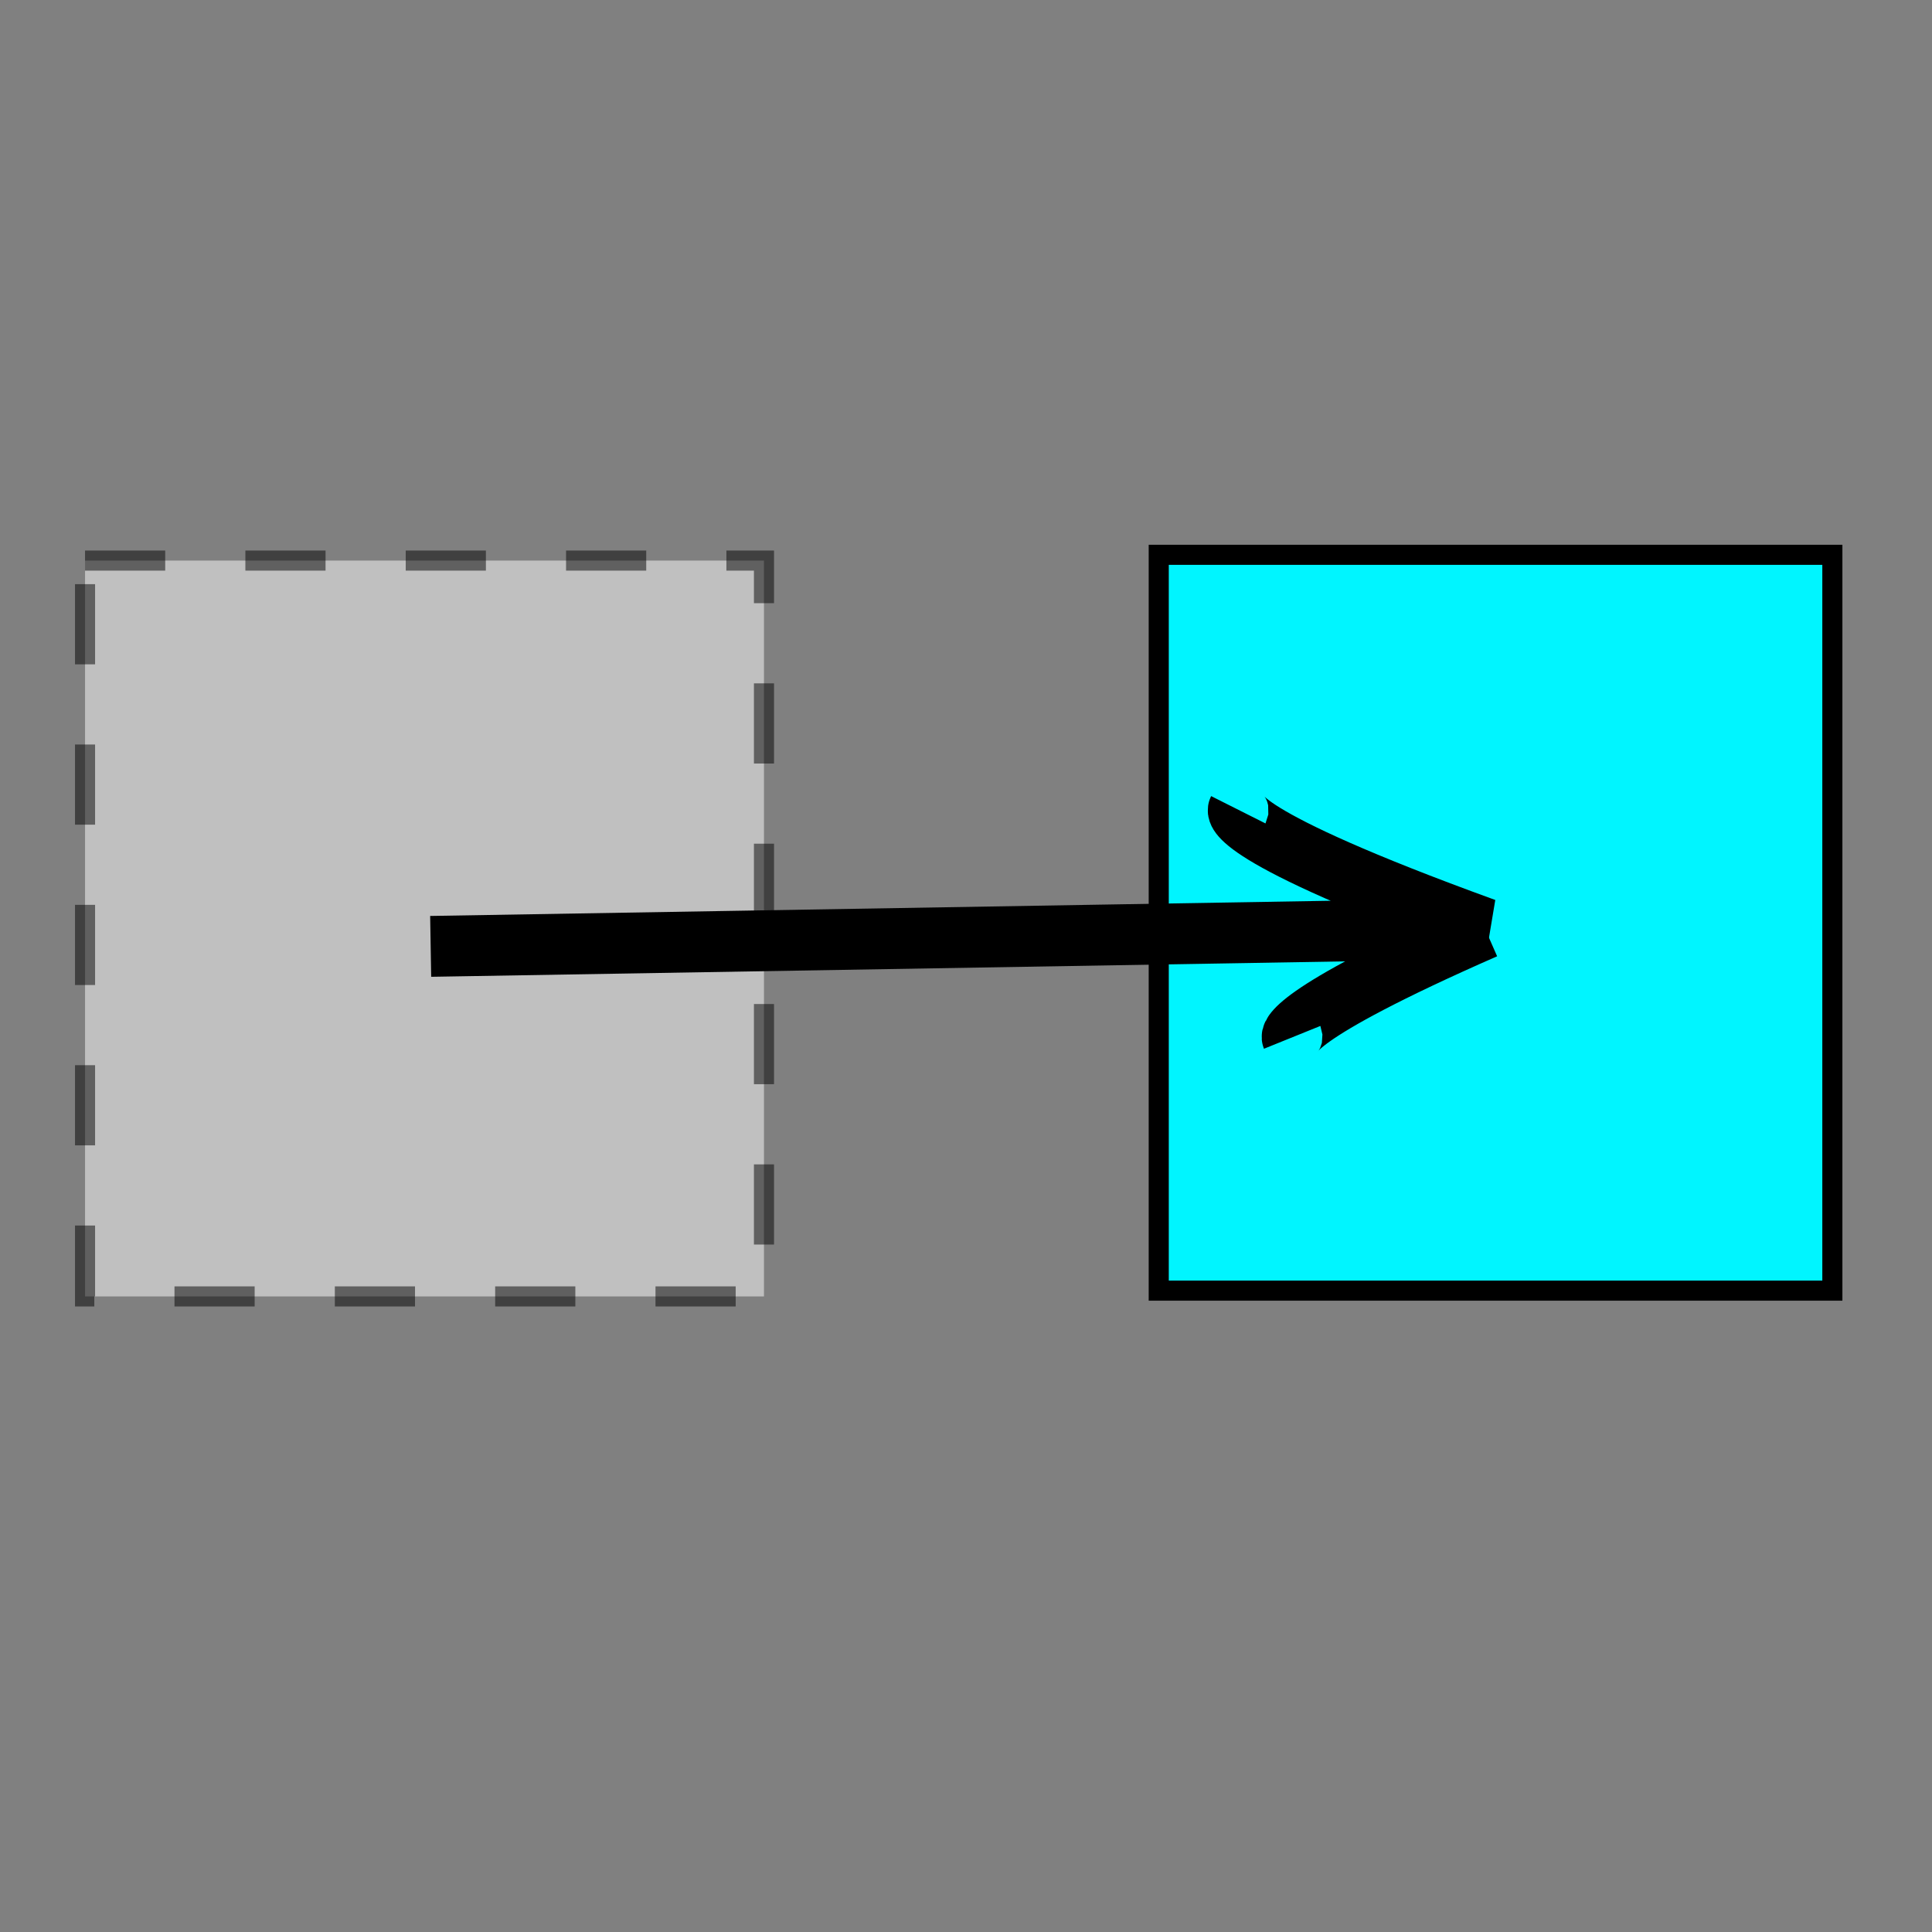 <?xml version="1.0" encoding="UTF-8" standalone="no"?>
<!-- Created with Inkscape (http://www.inkscape.org/) -->

<svg
   xmlns:dc="http://purl.org/dc/elements/1.1/"
   xmlns:cc="http://creativecommons.org/ns#"
   xmlns:rdf="http://www.w3.org/1999/02/22-rdf-syntax-ns#"
   xmlns:svg="http://www.w3.org/2000/svg"
   xmlns="http://www.w3.org/2000/svg"
   xmlns:sodipodi="http://sodipodi.sourceforge.net/DTD/sodipodi-0.dtd"
   xmlns:inkscape="http://www.inkscape.org/namespaces/inkscape"
   width="48"
   height="48"
   viewBox="0 0 12.7 12.7"
   version="1.1"
   id="svg8"
   inkscape:version="0.92.4 (5da689c313, 2019-01-14)"
   sodipodi:docname="move.svg">
  <rect x="0" y="0" width="12.7" height="12.7" fill="#808080" stroke="none"/>
  <defs
     id="defs2" />
  <sodipodi:namedview
     id="base"
     pagecolor="#ffffff"
     bordercolor="#666666"
     borderopacity="1.0"
     inkscape:pageopacity="0.0"
     inkscape:pageshadow="2"
     inkscape:zoom="9.7187899"
     inkscape:cx="-14.970606"
     inkscape:cy="30.107416"
     inkscape:document-units="mm"
     inkscape:current-layer="layer1"
     showgrid="false"
     units="px"
     inkscape:window-width="1920"
     inkscape:window-height="1000"
     inkscape:window-x="-11"
     inkscape:window-y="-11"
     inkscape:window-maximized="1" />
  <g
     inkscape:label="Calque 1"
     inkscape:groupmode="layer"
     id="layer1"
     transform="translate(0,-284.3)">
    <rect
       style="opacity:1;fill:#00f5ff;fill-opacity:1;stroke:#000000;stroke-width:0.132;stroke-miterlimit:4;stroke-dasharray:none;stroke-opacity:1"
       id="rect817"
       width="4.428"
       height="4.837"
       x="7.617"
       y="287.947" />
    <rect
       style="opacity:0.5;fill:#ffffff;fill-opacity:1;stroke:#000000;stroke-width:0.132;stroke-miterlimit:4;stroke-dasharray:0.527, 0.527;stroke-dashoffset:0;stroke-opacity:1"
       id="rect819"
       width="4.463"
       height="4.837"
       x="0.559"
       y="287.985" />
    <path
       style="fill:none;stroke:#000000;stroke-width:0.4;stroke-linecap:butt;stroke-linejoin:miter;stroke-opacity:1;stroke-miterlimit:4;stroke-dasharray:none"
       d="m 2.831,290.521 c 6.93,-0.117 6.93,-0.117 6.93,-0.117 -1.703,-0.618 -1.621,-0.781 -1.621,-0.781"
       id="path829"
       inkscape:connector-curvature="0" />
    <path
       style="fill:none;stroke:#000000;stroke-width:0.4;stroke-linecap:butt;stroke-linejoin:miter;stroke-opacity:1;stroke-miterlimit:4;stroke-dasharray:none"
       d="m 9.761,290.403 c -1.322,0.58 -1.267,0.716 -1.267,0.716"
       id="path831"
       inkscape:connector-curvature="0" />
  </g>
</svg>
